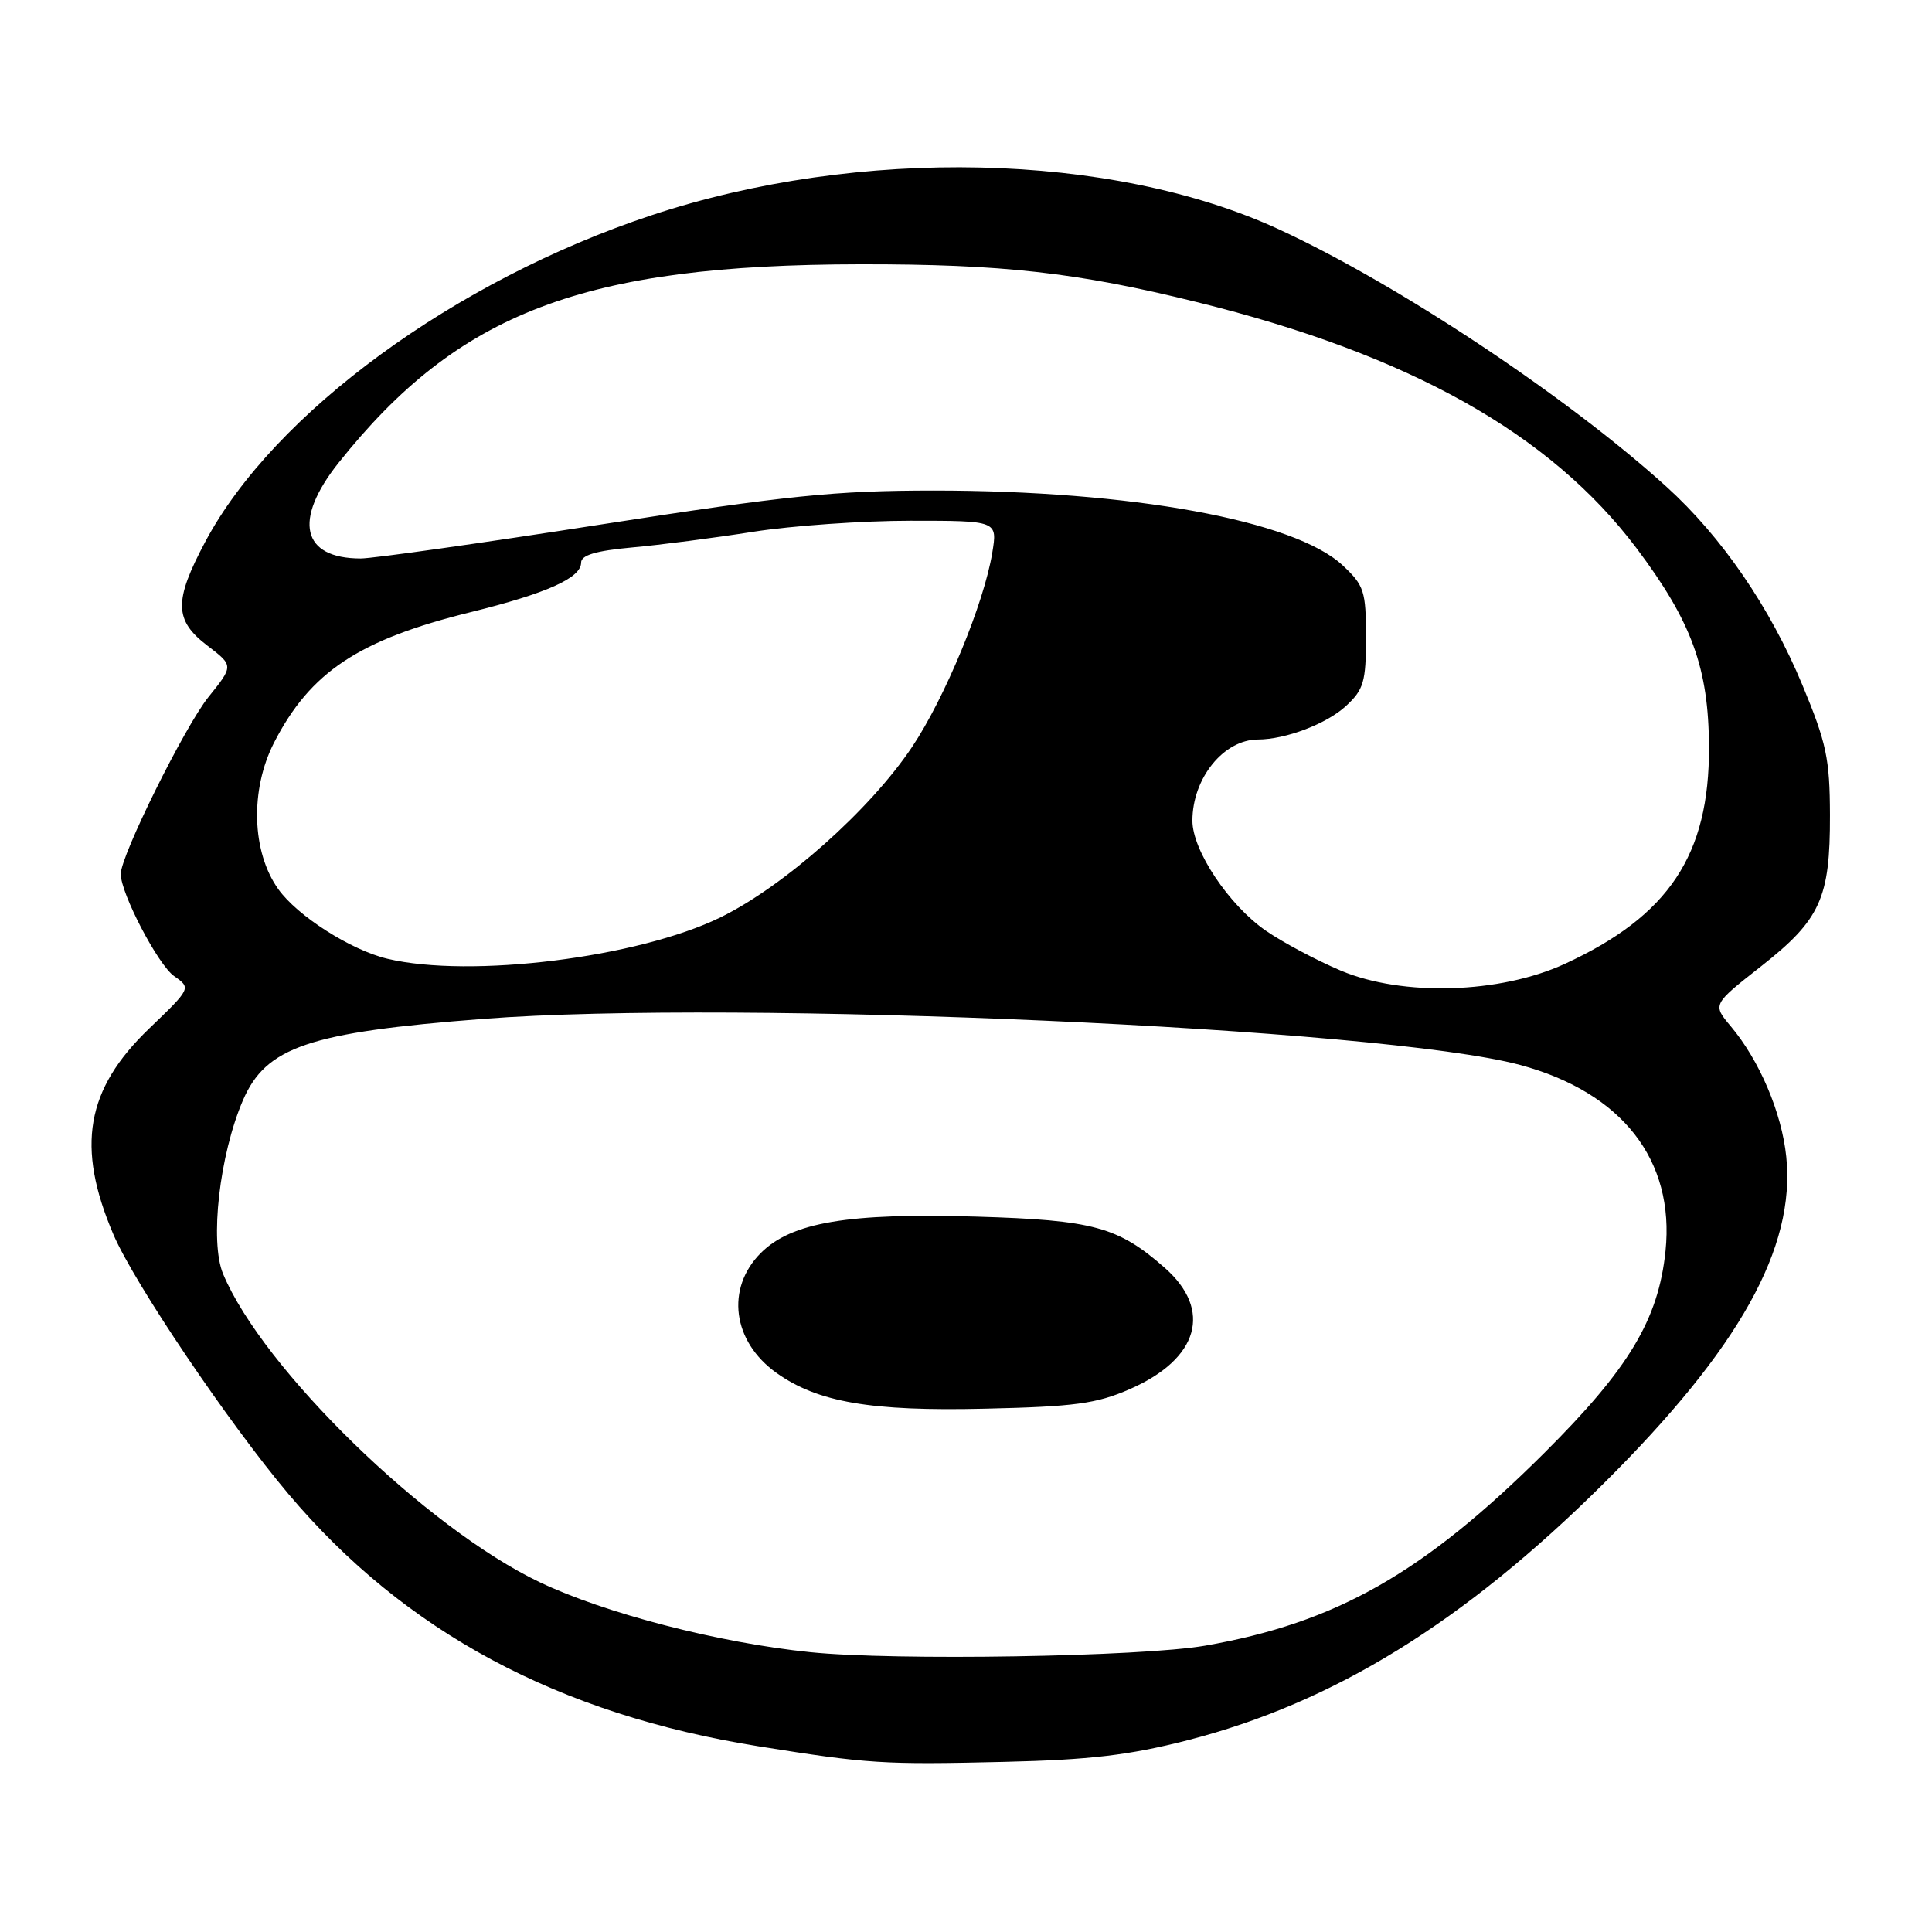 <?xml version="1.0" encoding="UTF-8" standalone="no"?>
<!DOCTYPE svg PUBLIC "-//W3C//DTD SVG 1.1//EN" "http://www.w3.org/Graphics/SVG/1.1/DTD/svg11.dtd" >
<svg xmlns="http://www.w3.org/2000/svg" xmlns:xlink="http://www.w3.org/1999/xlink" version="1.1" viewBox="0 0 256 256">
 <g >
 <path fill="currentColor"
d=" M 157.37 230.59 C 176.72 225.62 193.99 214.96 212.56 196.50 C 230.48 178.69 237.93 165.34 236.69 153.28 C 236.09 147.43 233.14 140.51 229.33 135.98 C 226.91 133.10 226.91 133.10 233.33 128.06 C 241.22 121.86 242.51 119.03 242.48 108.00 C 242.46 100.52 242.02 98.45 238.82 90.75 C 234.52 80.43 228.14 71.12 220.79 64.47 C 207.61 52.53 185.25 37.68 169.49 30.40 C 147.32 20.16 113.83 19.40 86.34 28.52 C 60.31 37.15 36.29 54.72 27.20 71.78 C 23.02 79.63 23.07 82.19 27.48 85.55 C 30.96 88.21 30.96 88.21 27.63 92.35 C 24.48 96.27 16.00 113.37 16.00 115.81 C 16.00 118.39 20.94 127.84 23.06 129.33 C 25.34 130.93 25.34 130.93 19.75 136.30 C 11.38 144.35 10.06 151.93 15.02 163.56 C 17.76 169.99 30.24 188.49 38.23 197.97 C 53.66 216.25 73.97 227.15 100.55 231.40 C 115.01 233.71 117.03 233.84 133.00 233.46 C 144.43 233.19 149.59 232.58 157.37 230.59 Z  M 107.35 218.92 C 95.23 217.68 80.17 213.78 71.51 209.65 C 56.47 202.47 34.82 181.39 29.56 168.80 C 27.77 164.52 29.09 153.02 32.18 145.82 C 35.23 138.72 40.89 136.79 64.00 135.01 C 97.69 132.41 183.20 136.21 201.42 141.11 C 214.93 144.75 221.93 153.71 220.69 165.76 C 219.75 174.86 215.84 181.36 204.60 192.55 C 188.60 208.47 177.05 215.03 159.68 218.06 C 151.23 219.53 118.55 220.07 107.35 218.92 Z  M 149.70 184.07 C 158.85 180.07 160.71 173.59 154.32 167.98 C 148.15 162.56 144.89 161.67 129.42 161.21 C 112.37 160.70 104.89 161.96 100.81 166.03 C 96.13 170.72 97.05 177.76 102.89 181.92 C 108.35 185.81 115.39 187.02 130.50 186.66 C 142.41 186.39 145.28 186.00 149.70 184.07 Z  M 177.66 128.61 C 174.46 127.26 169.99 124.88 167.74 123.33 C 162.84 119.94 158.00 112.70 158.00 108.75 C 158.00 103.13 162.13 98.01 166.68 97.99 C 170.37 97.98 175.80 95.91 178.36 93.54 C 180.70 91.37 181.00 90.35 181.00 84.45 C 181.00 78.31 180.76 77.58 177.91 74.91 C 171.52 68.95 149.90 65.00 123.70 65.00 C 110.65 65.01 104.41 65.64 79.61 69.50 C 63.72 71.98 49.41 74.00 47.80 74.00 C 39.98 74.00 38.81 68.94 44.85 61.34 C 60.76 41.36 77.30 35.07 114.03 35.02 C 132.83 35.00 142.70 36.10 158.59 40.03 C 186.68 46.96 205.39 57.43 216.84 72.63 C 224.17 82.38 226.41 88.52 226.45 99.00 C 226.51 113.29 221.14 121.36 207.34 127.72 C 198.75 131.67 185.85 132.06 177.66 128.61 Z  M 51.33 127.04 C 46.49 125.89 39.39 121.36 36.87 117.81 C 33.35 112.88 33.12 104.67 36.30 98.43 C 41.10 89.05 47.53 84.77 62.38 81.11 C 72.45 78.62 77.00 76.58 77.00 74.55 C 77.00 73.56 78.94 72.98 83.75 72.54 C 87.46 72.21 94.69 71.27 99.82 70.46 C 104.94 69.66 114.32 69.00 120.65 69.00 C 132.18 69.00 132.18 69.00 131.48 73.25 C 130.38 79.96 125.23 92.42 120.86 98.97 C 115.30 107.30 103.94 117.40 95.50 121.54 C 84.60 126.89 62.32 129.66 51.33 127.04 Z "/>
</g>
</svg>